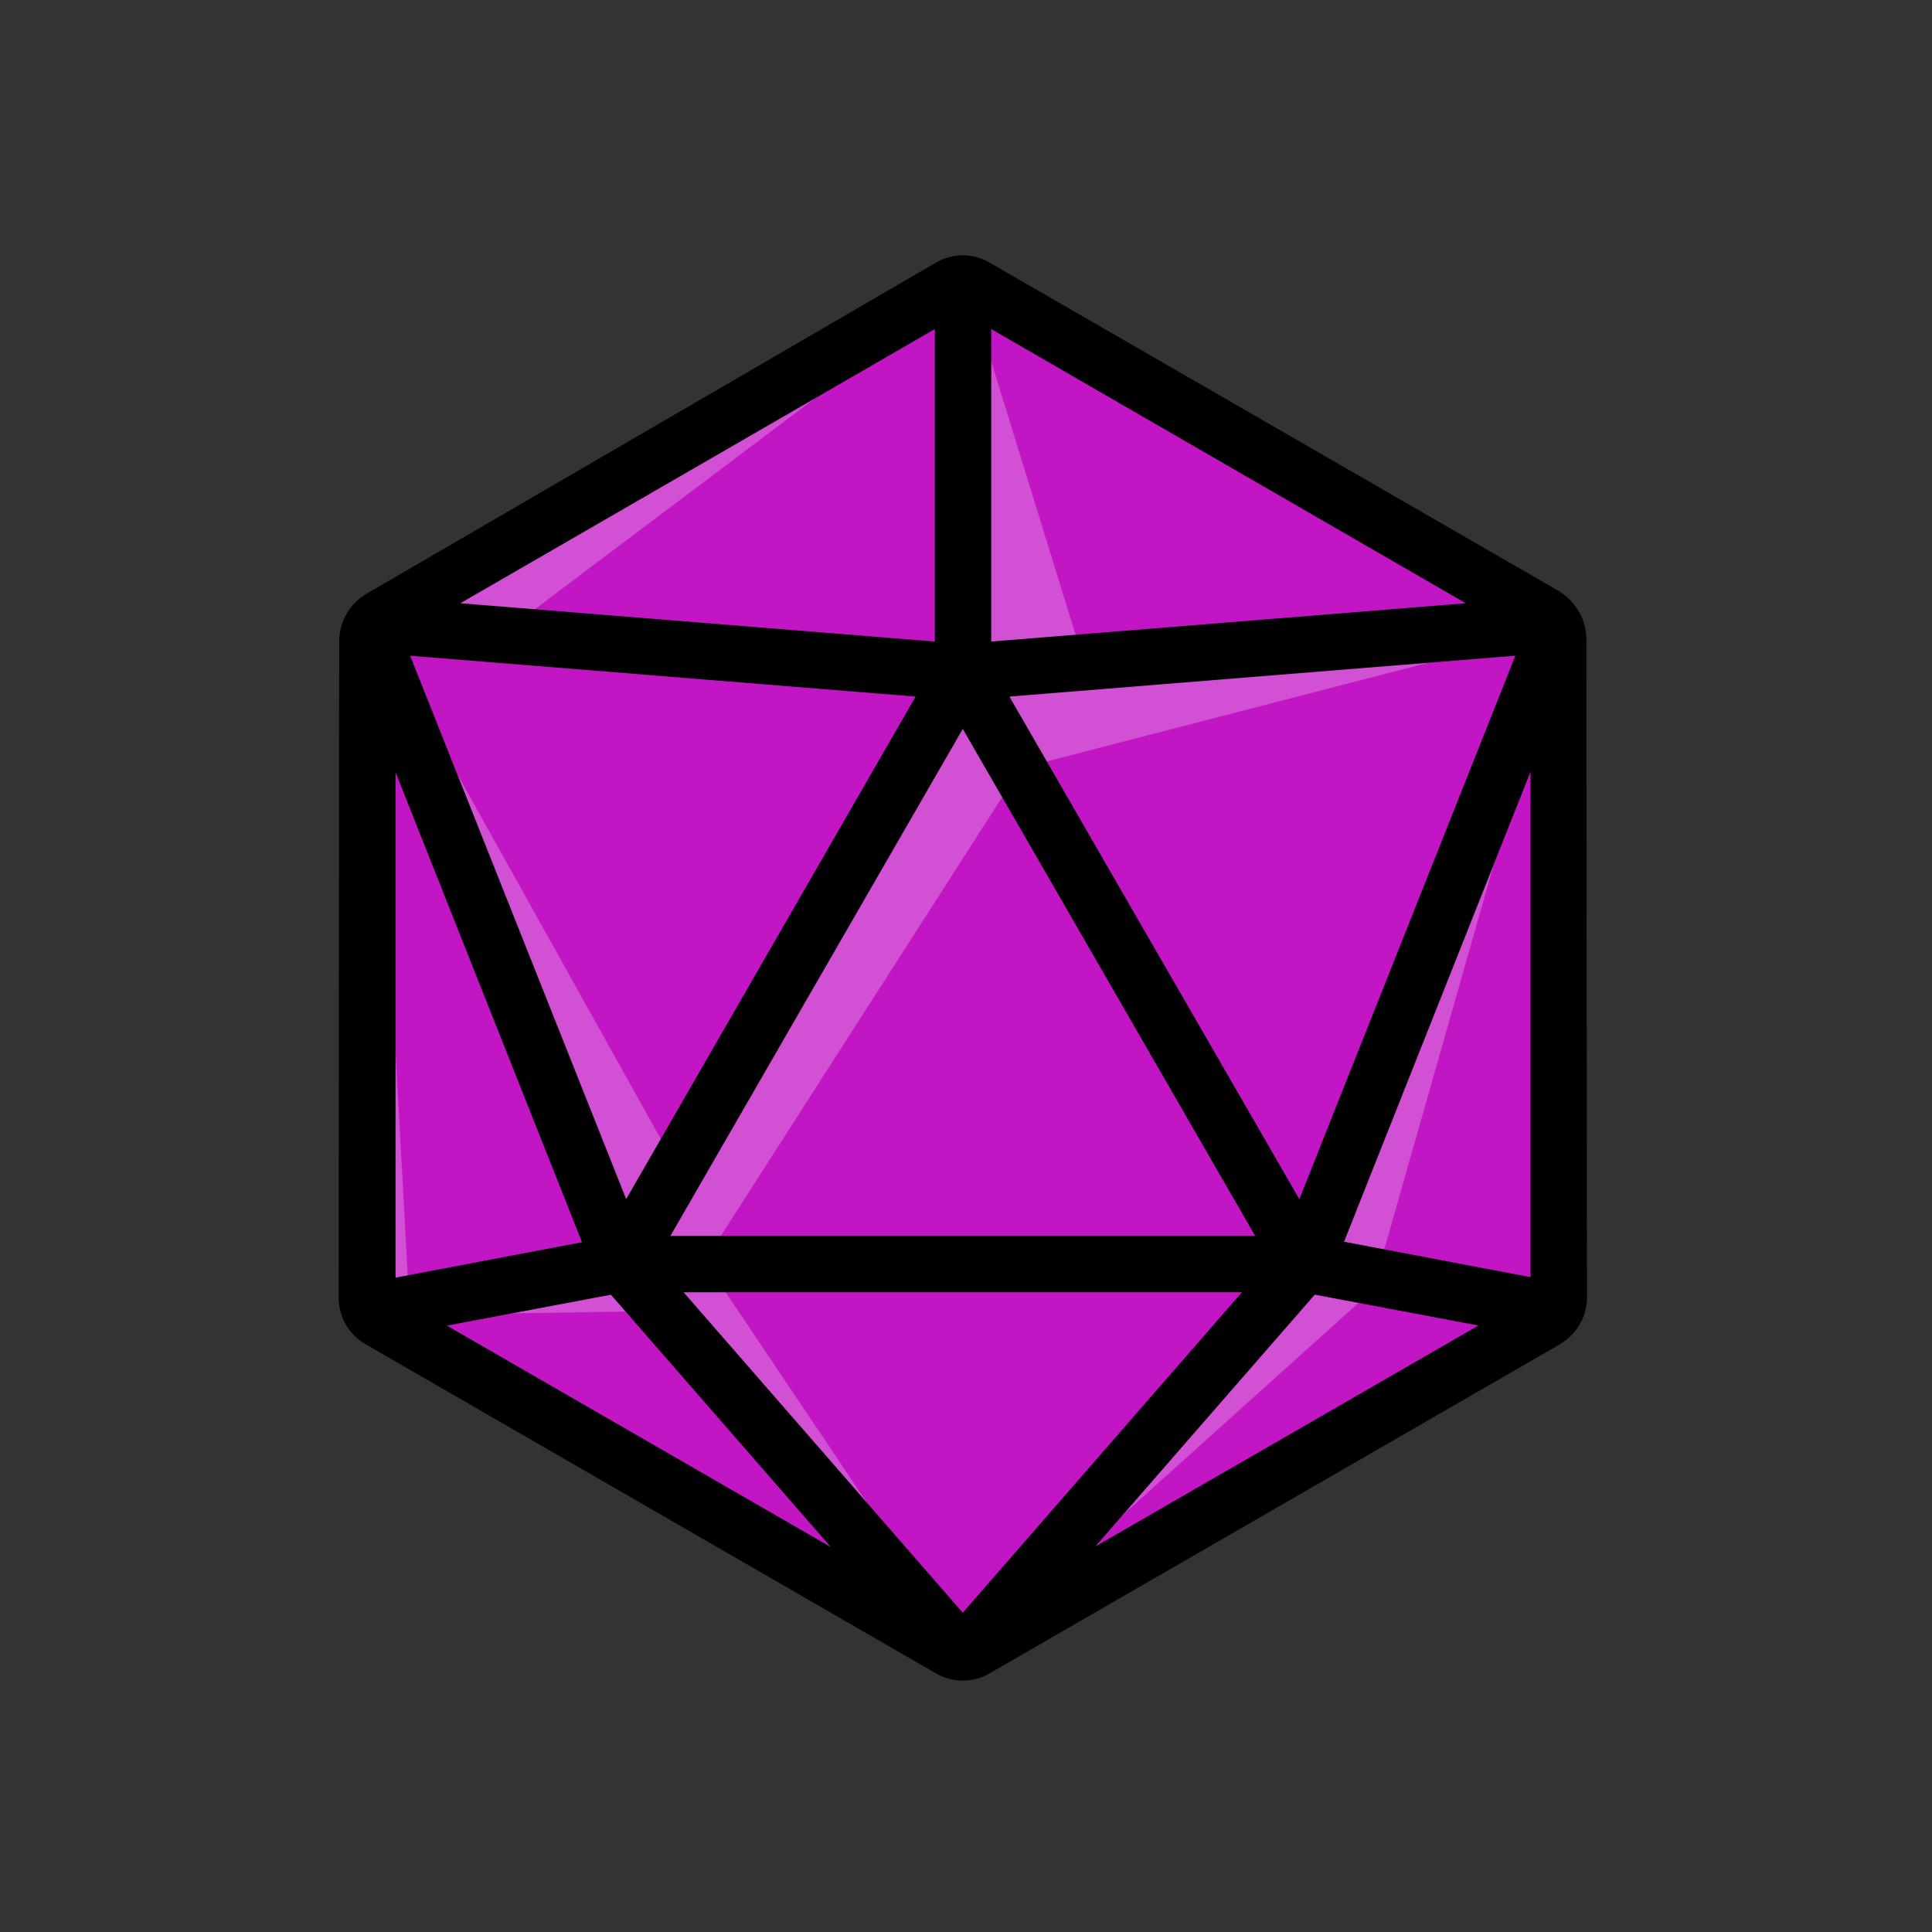 <?xml version="1.0" encoding="utf-8"?>
<!-- Generator: Adobe Illustrator 18.0.0, SVG Export Plug-In . SVG Version: 6.00 Build 0)  -->
<!DOCTYPE svg PUBLIC "-//W3C//DTD SVG 1.1//EN" "http://www.w3.org/Graphics/SVG/1.1/DTD/svg11.dtd">
<svg version="1.1" id="Layer_1" xmlns="http://www.w3.org/2000/svg" xmlns:xlink="http://www.w3.org/1999/xlink" x="0px" y="0px"
	 viewBox="0 0 360 360" enable-background="new 0 0 360 360" xml:space="preserve">
<rect x="0" y="0" width="360" height="360" fill="#333333" stroke="none"/>
<g>
	<g>
		<g>
			<polygon fill="#C216C4" points="178.2,54.4 72.6,115.3 178.2,123.8 			"/>
			<polygon fill="#C216C4" points="69.7,122.9 69.7,242.9 114,234.5 			"/>
			<polygon fill="#C216C4" points="177.3,126.3 70.4,117.7 116,232.5 			"/>
			<polygon fill="#C216C4" points="240.9,234.2 179.4,127.8 118,234.2 			"/>
			<polygon fill="#C216C4" points="180.7,54.4 180.7,123.8 286.3,115.3 			"/>
			<polygon fill="#C216C4" points="242.9,232.5 288.5,117.7 181.6,126.3 			"/>
			<polygon fill="#C216C4" points="185.5,303.6 286.8,245.1 243.6,236.9 			"/>
			<polygon fill="#C216C4" points="289.2,242.9 289.2,122.9 244.9,234.5 			"/>
			<polygon fill="#C216C4" points="118.6,236.8 179.4,306.6 240.3,236.8 			"/>
			<polygon fill="#C216C4" points="72,245.1 173.4,303.6 115.3,236.9 			"/>
		</g>
		<g opacity="0.25">
			<polygon fill="#FFFFFF" points="178.2,54.4 72.6,115.3 94.9,117.1 			"/>
			<polygon fill="#FFFFFF" points="69.7,122.9 69.7,242.9 76.2,241.7 			"/>
			<polygon fill="#FFFFFF" points="125.4,216.3 70.4,117.7 116,232.5 			"/>
			<polygon fill="#FFFFFF" points="189.2,144.7 179.4,127.8 118,234.2 131.8,234.2 			"/>
			<polygon fill="#FFFFFF" points="180.7,54.4 180.7,123.8 201.6,122.1 			"/>
			<polygon fill="#FFFFFF" points="191.1,142.9 288.5,117.7 181.6,126.3 			"/>
			<polygon fill="#FFFFFF" points="185.5,303.6 256.9,239.4 243.6,236.9 			"/>
			<polygon fill="#FFFFFF" points="256.8,236.8 289.2,122.9 244.9,234.5 			"/>
			<polygon fill="#FFFFFF" points="118.6,236.8 179.4,306.6 132.6,236.9 			"/>
			<polygon fill="#FFFFFF" points="72,245.1 121.8,244.3 115.3,236.9 			"/>
		</g>
		<path style="fill: black; stroke: black; stroke-width: 8;" fill="#303030" d="M291.6,119.2c0-2.4-1.3-4.5-3.3-5.7L182.4,52.4c-1.8-1.1-4.1-1.1-6,0L70.3,114.1c-1.9,1.1-3.1,3.2-3.1,5.4
			l-0.1,122.3c0,2.1,1.1,4.1,3,5.2l106.4,61.4c1.8,1,4,1,5.8,0l106.4-61.4c1.8-1.1,3-3,3-5.2L291.6,119.2z M245.3,233.5l42.1-106.1
			c0.4-0.9,1.8-0.7,1.8,0.3v114c0,0.6-0.5,1-1.1,0.9l-42.1-8C245.4,234.6,245.1,234,245.3,233.5z M120.6,236.8h117.6
			c0.8,0,1.2,0.9,0.7,1.5l-58.8,67.5c-0.4,0.4-1,0.4-1.4,0l-58.8-67.5C119.4,237.7,119.8,236.8,120.6,236.8z M180.2,129.2
			l59.8,103.7c0.4,0.6-0.1,1.4-0.8,1.4H119.6c-0.7,0-1.2-0.8-0.8-1.4l59.8-103.7C179,128.6,179.9,128.6,180.2,129.2z M183,126.2
			l104-8.4c0.7-0.1,1.2,0.6,0.9,1.3l-44.4,111.7c-0.3,0.7-1.3,0.8-1.7,0.1l-59.6-103.3C182,127,182.3,126.3,183,126.2z M115.3,230.8
			L70.9,119.1c-0.3-0.6,0.2-1.3,0.9-1.3l104,8.4c0.7,0.1,1.1,0.8,0.7,1.4L117,230.9C116.6,231.6,115.6,231.5,115.3,230.8z
			 M180.7,122.8V56c0-0.7,0.8-1.2,1.4-0.8l101.6,58.7c0.8,0.5,0.5,1.6-0.4,1.7l-101.6,8.2C181.2,123.8,180.7,123.4,180.7,122.8z
			 M178.2,56v66.9c0,0.5-0.5,1-1,0.9l-101.6-8.2c-0.9-0.1-1.2-1.3-0.4-1.7l101.6-58.7C177.4,54.8,178.2,55.2,178.2,56z M112.9,234.7
			l-42.1,8c-0.6,0.1-1.1-0.3-1.1-0.9v-114c0-1,1.4-1.3,1.8-0.3l42.1,106.1C113.8,234,113.5,234.6,112.9,234.7z M74.5,244.6l40.3-7.6
			c0.3-0.1,0.6,0.1,0.9,0.3l54.2,62.2c0.7,0.8-0.3,1.9-1.2,1.4l-94.5-54.5C73.5,245.9,73.6,244.8,74.5,244.6z M244.1,237l40.3,7.6
			c0.8,0.2,1,1.3,0.3,1.7l-94.5,54.5c-0.9,0.5-1.8-0.6-1.2-1.4l54.2-62.2C243.5,237,243.8,236.9,244.1,237z"/>
	</g>
</g>
</svg>
